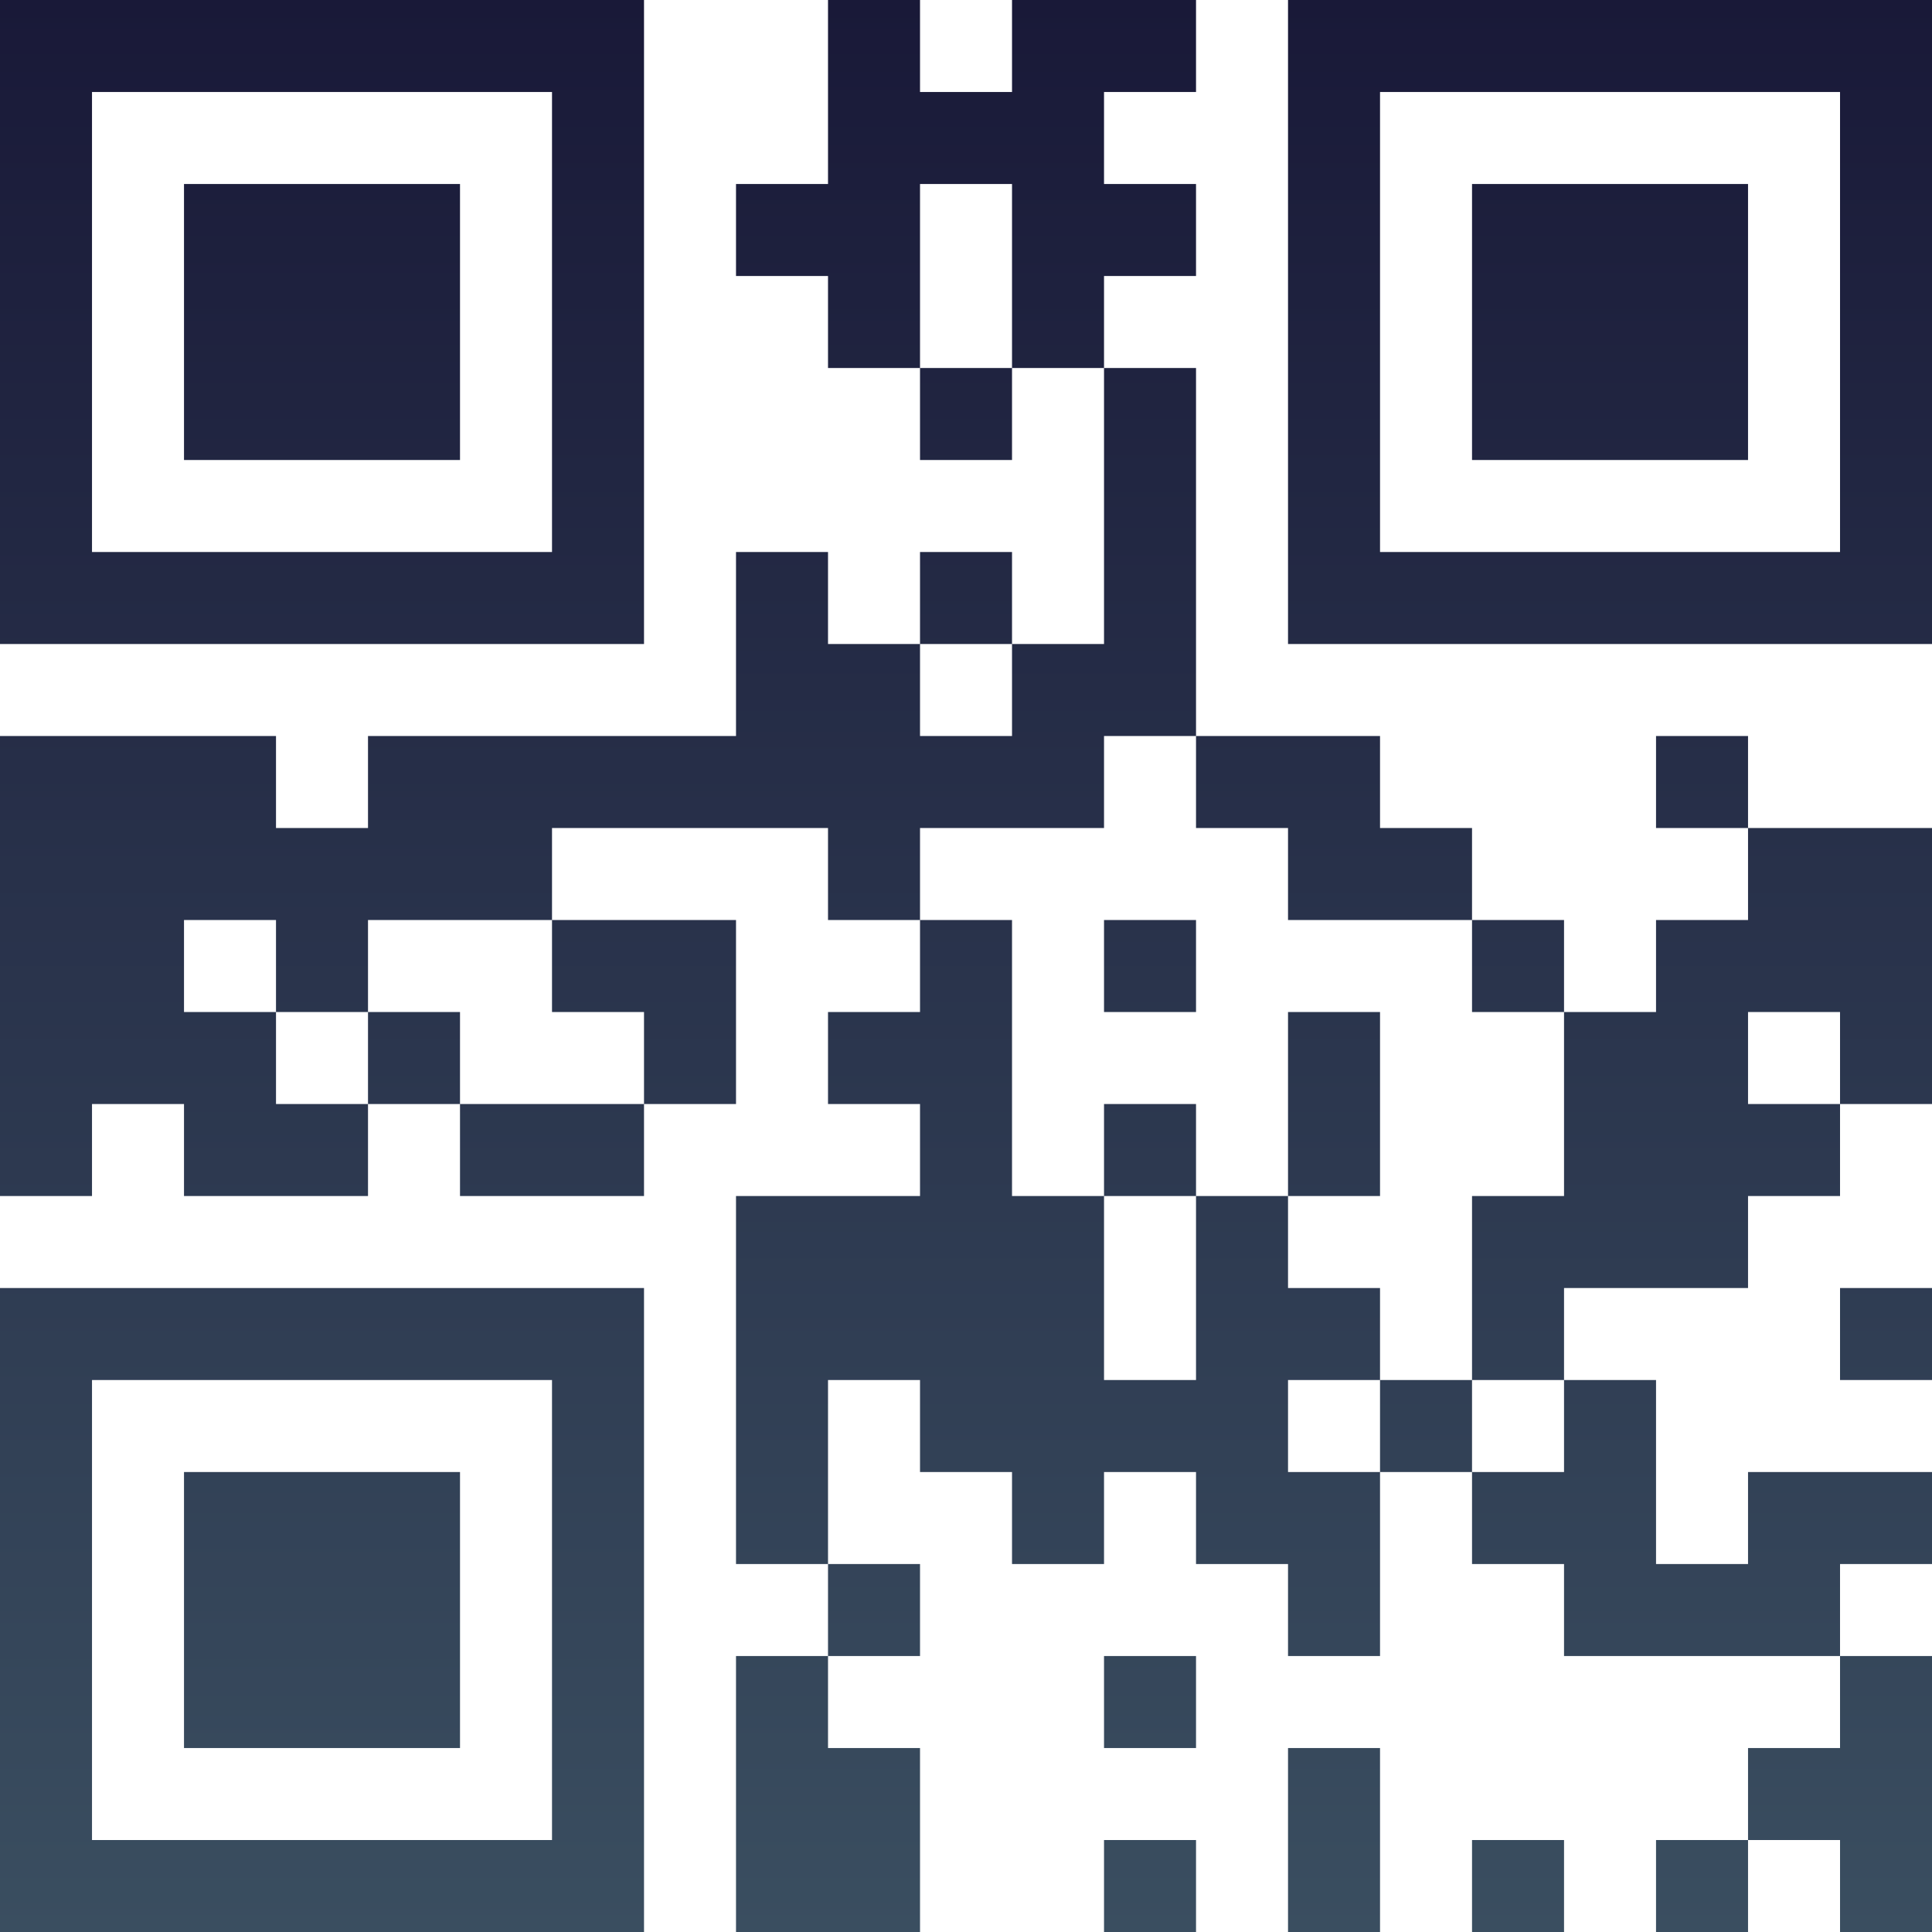 <?xml version="1.0" encoding="UTF-8"?>
<svg xmlns="http://www.w3.org/2000/svg" version="1.1" width="100" height="100" viewBox="0 0 100 100"><rect x="0" y="0" width="100" height="100" fill="#ffffff"/><g transform="scale(4.762)"><g transform="translate(0,0)"><defs><linearGradient gradientUnits="userSpaceOnUse" x1="0" y1="0" x2="0" y2="21" id="g1"><stop offset="0%" stop-color="#191938"/><stop offset="100%" stop-color="#3a4e60"/></linearGradient></defs><path fill-rule="evenodd" d="M9 0L9 2L8 2L8 3L9 3L9 4L10 4L10 5L11 5L11 4L12 4L12 7L11 7L11 6L10 6L10 7L9 7L9 6L8 6L8 8L4 8L4 9L3 9L3 8L0 8L0 13L1 13L1 12L2 12L2 13L4 13L4 12L5 12L5 13L7 13L7 12L8 12L8 10L6 10L6 9L9 9L9 10L10 10L10 11L9 11L9 12L10 12L10 13L8 13L8 17L9 17L9 18L8 18L8 21L10 21L10 19L9 19L9 18L10 18L10 17L9 17L9 15L10 15L10 16L11 16L11 17L12 17L12 16L13 16L13 17L14 17L14 18L15 18L15 16L16 16L16 17L17 17L17 18L20 18L20 19L19 19L19 20L18 20L18 21L19 21L19 20L20 20L20 21L21 21L21 18L20 18L20 17L21 17L21 16L19 16L19 17L18 17L18 15L17 15L17 14L19 14L19 13L20 13L20 12L21 12L21 9L19 9L19 8L18 8L18 9L19 9L19 10L18 10L18 11L17 11L17 10L16 10L16 9L15 9L15 8L13 8L13 4L12 4L12 3L13 3L13 2L12 2L12 1L13 1L13 0L11 0L11 1L10 1L10 0ZM10 2L10 4L11 4L11 2ZM10 7L10 8L11 8L11 7ZM12 8L12 9L10 9L10 10L11 10L11 13L12 13L12 15L13 15L13 13L14 13L14 14L15 14L15 15L14 15L14 16L15 16L15 15L16 15L16 16L17 16L17 15L16 15L16 13L17 13L17 11L16 11L16 10L14 10L14 9L13 9L13 8ZM2 10L2 11L3 11L3 12L4 12L4 11L5 11L5 12L7 12L7 11L6 11L6 10L4 10L4 11L3 11L3 10ZM12 10L12 11L13 11L13 10ZM14 11L14 13L15 13L15 11ZM19 11L19 12L20 12L20 11ZM12 12L12 13L13 13L13 12ZM20 14L20 15L21 15L21 14ZM12 18L12 19L13 19L13 18ZM14 19L14 21L15 21L15 19ZM12 20L12 21L13 21L13 20ZM16 20L16 21L17 21L17 20ZM0 0L0 7L7 7L7 0ZM1 1L1 6L6 6L6 1ZM2 2L2 5L5 5L5 2ZM14 0L14 7L21 7L21 0ZM15 1L15 6L20 6L20 1ZM16 2L16 5L19 5L19 2ZM0 14L0 21L7 21L7 14ZM1 15L1 20L6 20L6 15ZM2 16L2 19L5 19L5 16Z" fill="url(#g1)"/></g></g></svg>
